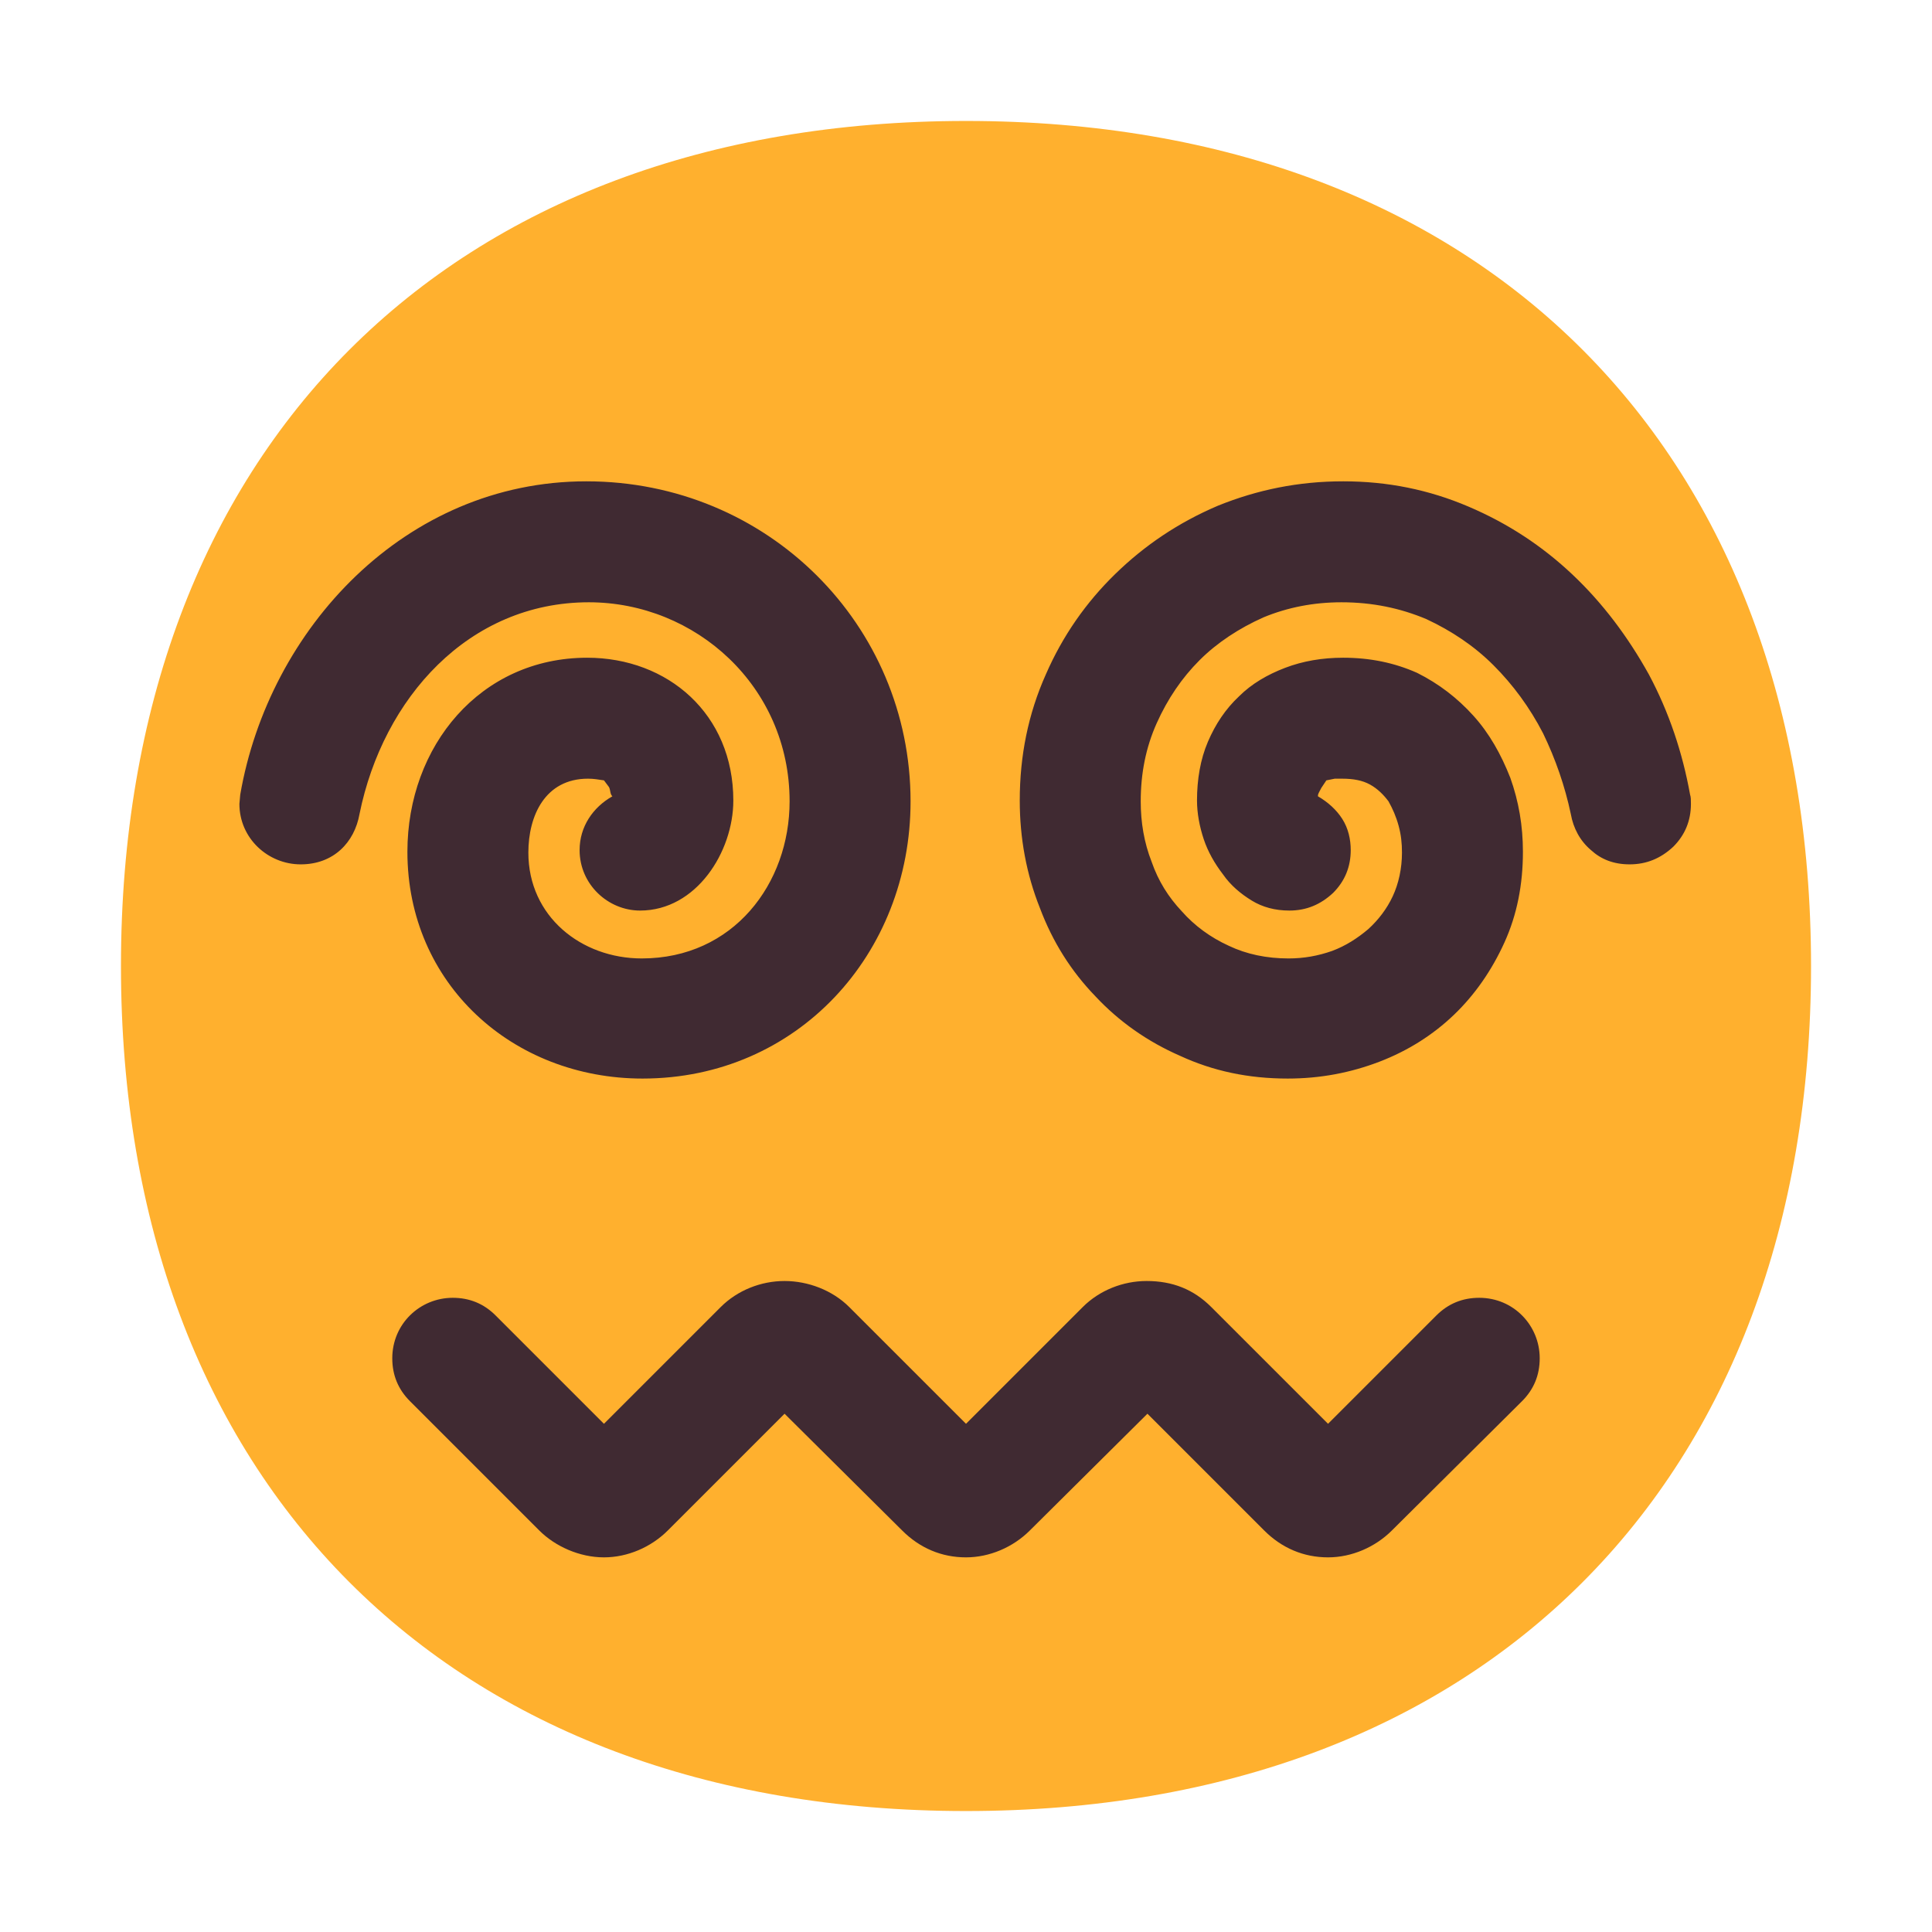 <svg version="1.1" xmlns="http://www.w3.org/2000/svg" viewBox="0 0 2300 2300"><g transform="scale(1,-1) translate(-256, -1869)">
		<path d="M1406-287c616 0 1006 391 1006 1006 0 613-388 1006-1006 1006-616 0-1006-391-1006-1006 0-613 388-1006 1006-1006 z" fill="#FFB02E"/>
		<path d="M1789 585c39 0 75 7 109 20 34 13 64 32 89 56 25 24 45 53 60 86 15 33 22 69 22 108 0 31-5 60-15 88-11 28-25 53-44 74-19 21-41 38-67 51-27 12-56 18-88 18-25 0-48-4-69-12-21-8-40-19-55-34-16-15-28-33-37-54-9-21-13-45-13-70 0-15 3-31 8-46 5-15 13-29 23-42 9-13 21-23 34-31 13-8 28-12 45-12 20 0 37 7 52 21 14 14 21 31 21 51 0 13-3 26-10 37-7 11-17 20-29 27l0 1c0 2 2 5 4 9l6 9 10 2 9 0c13 0 24-2 33-7 9-5 16-12 22-20 5-9 9-18 12-29 3-11 4-21 4-32 0-19-4-37-11-52-7-15-17-28-29-39-13-11-27-20-43-26-17-6-34-9-52-9-26 0-50 5-71 15-22 10-41 24-56 41-16 17-28 36-36 59-9 23-13 47-13 72 0 33 6 64 19 93 13 29 30 54 51 75 21 21 47 38 76 51 29 12 60 18 93 18 37 0 70-7 101-20 30-14 57-32 80-55 23-23 43-50 59-81 15-31 26-63 33-96 3-17 11-32 24-43 12-11 27-17 46-17 20 0 37 7 52 21 14 14 21 31 21 51 0 5 0 8-1 11-9 50-25 98-49 143-25 45-55 85-91 119-36 34-77 61-124 81-47 20-96 30-149 30-53 0-102-10-149-29-47-20-87-47-122-81-35-34-63-74-83-120-21-47-31-97-31-150 0-45 8-88 24-128 15-40 37-75 66-105 28-30 62-54 101-71 39-18 81-27 128-27 z M1837 15c28 0 56 12 76 32l155 154c14 14 21 31 21 51 0 39-31 72-72 72-20 0-37-7-51-21l-129-129-139 139c-21 21-46 31-77 31-28 0-56-11-76-31l-139-139-139 139c-20 20-49 31-77 31-28 0-56-11-76-31l-139-139-129 129c-14 14-31 21-51 21-39 0-72-31-72-72 0-20 7-37 21-51l154-154c19-19 48-32 77-32 28 0 56 12 76 32l139 139 140-139c21-21 47-32 76-32 28 0 56 12 76 32l140 139 139-139c21-21 47-32 76-32 z M1021 585c184 0 319 148 319 330 0 210-170 381-386 381-216 0-378-176-412-373l-1-11c0-41 34-72 73-72 39 0 64 26 70 60 28 138 130 252 273 252 127 0 239-100 239-237 0-98-67-187-176-187-72 0-135 50-135 126 0 44 20 88 71 88 7 0 12-1 19-2l6-8c2-4 1-8 4-11-23-13-39-36-39-64 0-41 34-72 72-72 67 0 111 70 111 131 0 103-78 170-174 170-127 0-214-105-214-231 0-157 125-270 280-270 z" fill="#402A32"/>
	</g></svg>
